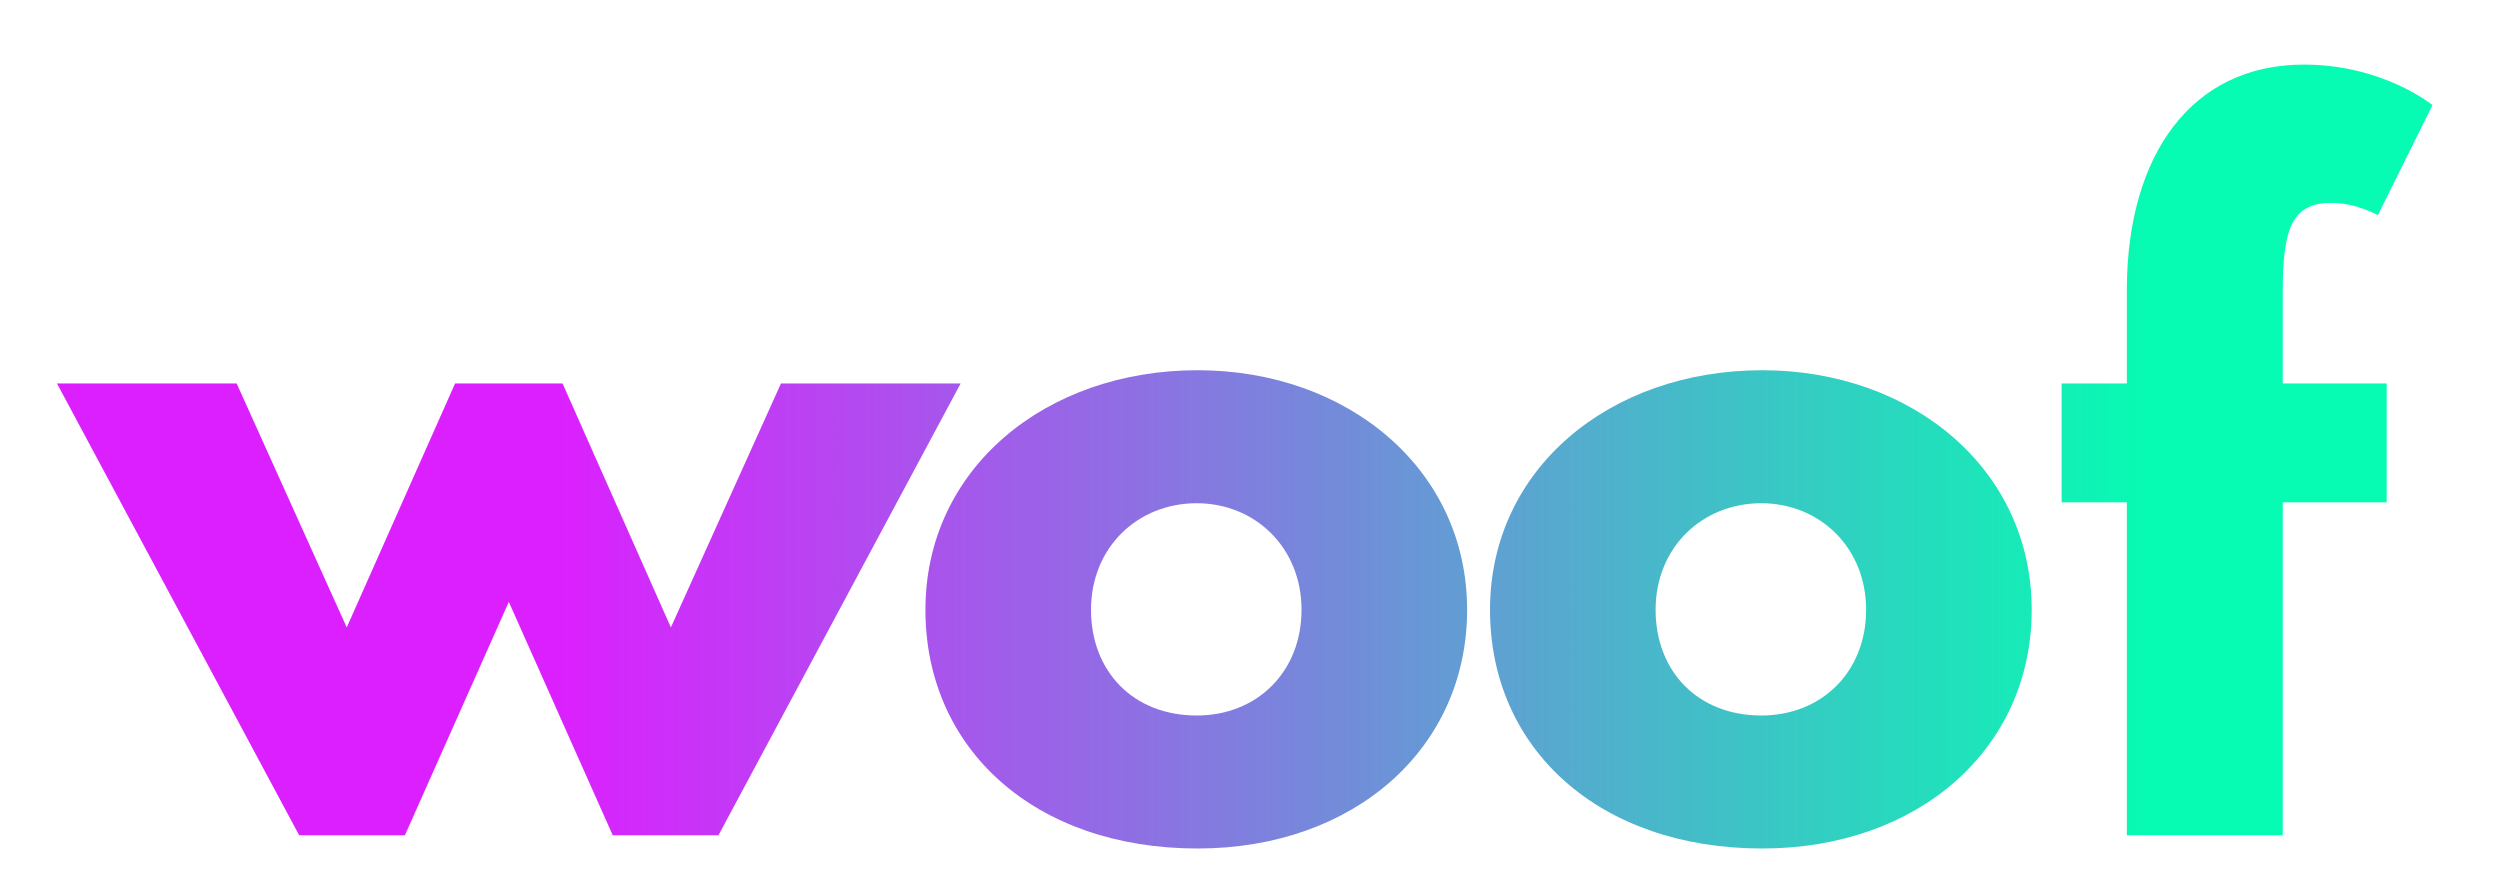 <?xml version="1.0" encoding="utf-8"?>
<!-- Generator: Adobe Illustrator 25.0.0, SVG Export Plug-In . SVG Version: 6.00 Build 0)  -->
<svg version="1.1" id="Layer_1" xmlns="http://www.w3.org/2000/svg" xmlns:xlink="http://www.w3.org/1999/xlink" x="0px" y="0px"
	 viewBox="0 0 85.15 30" style="enable-background:new 0 0 85.15 30;" xml:space="preserve">
<style type="text/css">
	.st0{fill:url(#SVGID_1_);}
</style>
<linearGradient id="SVGID_1_" gradientUnits="userSpaceOnUse" x1="4.017" y1="15.55" x2="80.472" y2="15.55">
	<stop  offset="0.193" style="stop-color:#DC1FFF"/>
	<stop  offset="0.907" style="stop-color:#06FCB2"/>
</linearGradient>
<path class="st0" d="M10.19,28.45L1.94,13.06h6.12l3.75,8.31l3.69-8.31h3.66l3.69,8.31l3.75-8.31h6.12l-8.25,15.39h-3.6l-3.54-7.95
	l-3.54,7.95H10.19z M40.79,12.61c5.1,0,9.18,3.36,9.18,8.16c0,4.74-3.87,8.13-9.18,8.13c-5.55,0-9.27-3.39-9.27-8.13
	C31.52,15.97,35.6,12.61,40.79,12.61z M40.76,24.37c2.07,0,3.57-1.5,3.57-3.6c0-2.13-1.59-3.63-3.57-3.63c-2.01,0-3.6,1.5-3.6,3.63
	C37.16,22.87,38.6,24.37,40.76,24.37z M60.02,12.61c5.1,0,9.18,3.36,9.18,8.16c0,4.74-3.87,8.13-9.18,8.13
	c-5.55,0-9.27-3.39-9.27-8.13C50.75,15.97,54.83,12.61,60.02,12.61z M59.99,24.37c2.07,0,3.57-1.5,3.57-3.6
	c0-2.13-1.59-3.63-3.57-3.63c-2.01,0-3.6,1.5-3.6,3.63C56.39,22.87,57.83,24.37,59.99,24.37z M72.44,9.79
	c0.03-4.5,2.19-7.59,6.03-7.59c2.7,0,4.38,1.38,4.38,1.38l-1.86,3.75c0,0-0.72-0.42-1.59-0.42c-1.35,0-1.65,0.9-1.65,3.03v3.12h3.54
	v4.05h-3.54v11.34h-5.31V17.11h-2.22v-4.05h2.22V9.79z"/>
</svg>